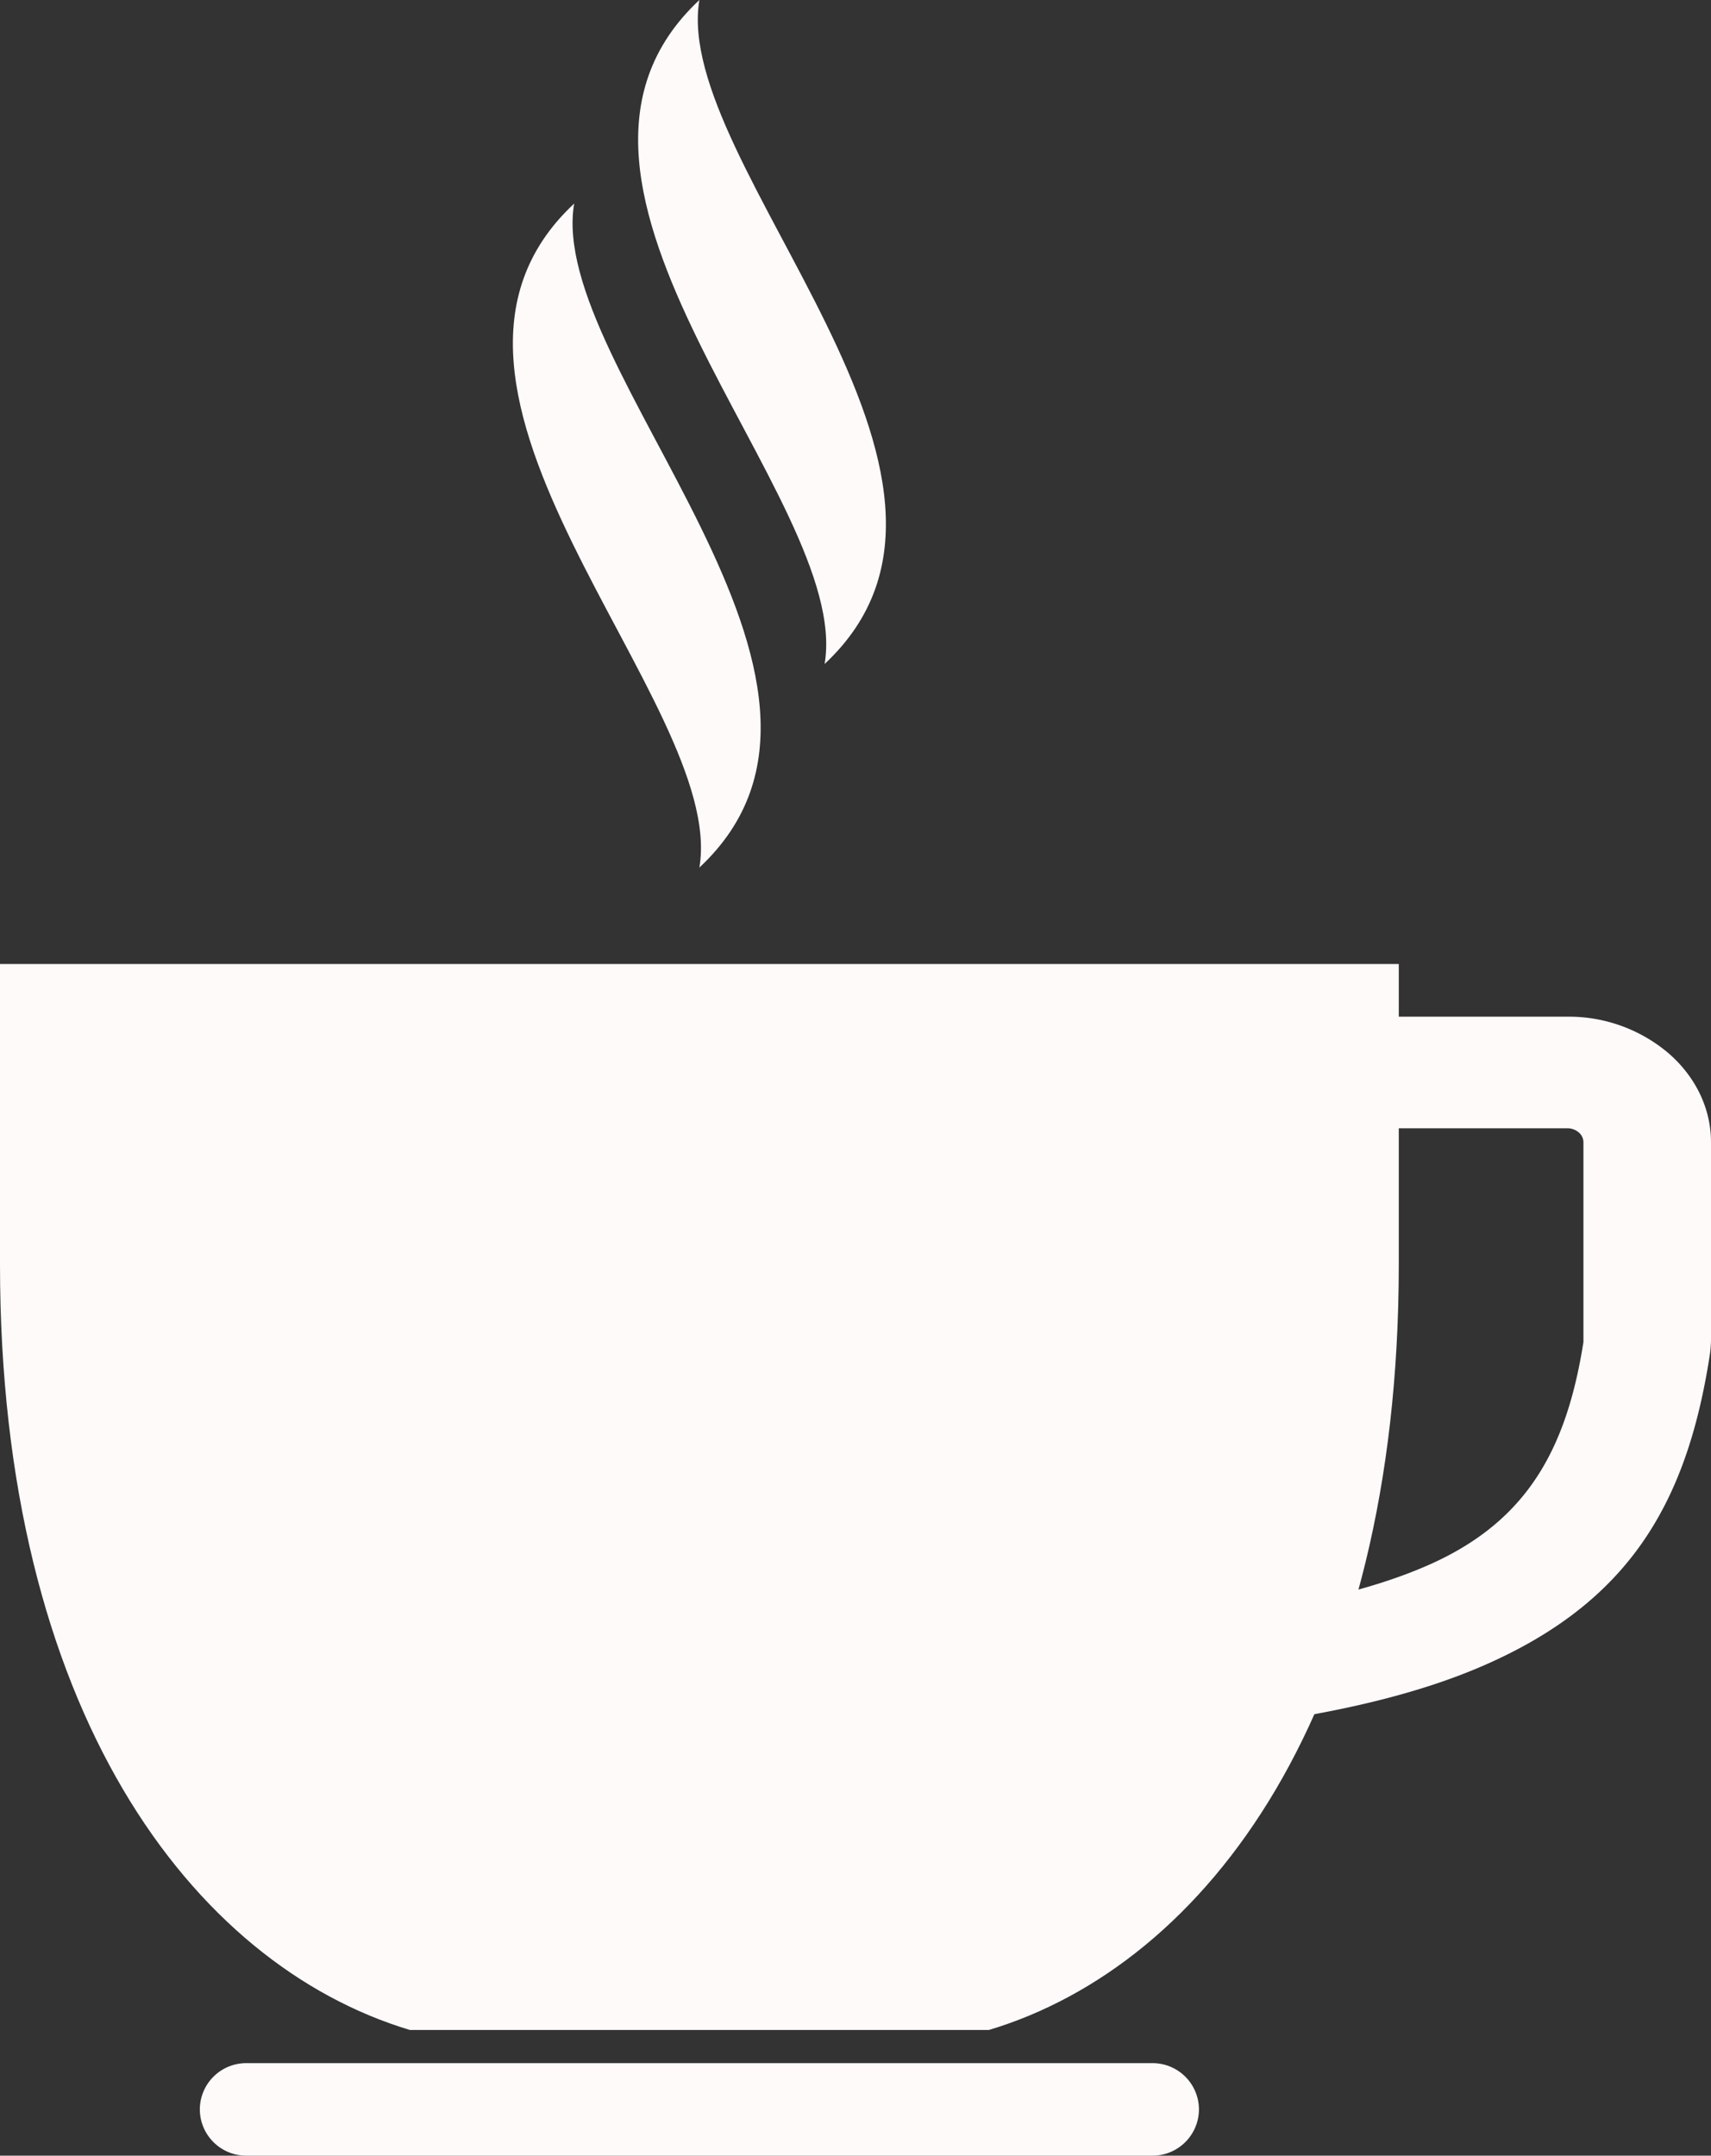 <svg xmlns="http://www.w3.org/2000/svg" viewBox="0 0 677.78 853.87"><rect x="0" y="0" width="677.78" height="853.87" fill="#333333" stroke="none"/><defs><style>.cls-1,.cls-2{fill:snow;}.cls-1{fill-rule:evenodd;}</style></defs><g id="Layer_2" data-name="Layer 2"><g id="Layer_1-2" data-name="Layer 1"><path class="cls-1" d="M0,381.86H554.1v119c0,176.35-75.88,277.24-162.35,303.22H162.35C75.87,778.05,0,677.16,0,500.81V381.86Z"/><path class="cls-1" d="M97.48,817.22H456.61a18.38,18.38,0,0,1,18.33,18.32h0a18.39,18.39,0,0,1-18.33,18.33H97.48a18.38,18.38,0,0,1-18.32-18.33h0a18.38,18.38,0,0,1,18.32-18.32Z"/><path class="cls-2" d="M330,402.71H620.86a61.06,61.06,0,0,1,40.22,14.59c10.31,9,16.7,21.44,16.7,35.15v78.28c0,.79-.06,1.86-.17,3.35-.07.89-.21,2-.42,3.34-9.19,58.7-32.36,97.39-89.43,122.28-51.69,22.55-131.49,31.67-257.22,32.92a63.35,63.35,0,0,1-21.83-3.49,57.6,57.6,0,0,1-18.65-10.8,49.84,49.84,0,0,1-12.67-16.23A43.9,43.9,0,0,1,273.06,643V452.45c0-13.71,6.39-26.15,16.69-35.15A61.09,61.09,0,0,1,330,402.71Zm290.88,44.21H330a6.77,6.77,0,0,0-4.46,1.64,5.14,5.14,0,0,0-1.87,3.89V643a5.31,5.31,0,0,0,.38,2.22,5.44,5.44,0,0,0,1.4,1.72,6.62,6.62,0,0,0,2.05,1.29,7.65,7.65,0,0,0,2.66.39c117.54-1.17,190.67-9.05,235.09-28.43,39-17,55.16-45.2,62-88.6l0-.41c0-.26,0,.13,0-.41V452.45a5.16,5.16,0,0,0-1.86-3.89,6.8,6.8,0,0,0-4.46-1.64Z"/><path class="cls-1" d="M227.44,80.64c-78.86,73.58,60.67,197.74,49.61,263,78.86-73.57-60.67-197.74-49.61-263Z"/><path class="cls-1" d="M277.05,0c-78.86,73.57,60.67,197.74,49.61,263C405.52,189.38,266,65.22,277.05,0Z"/></g></g></svg>